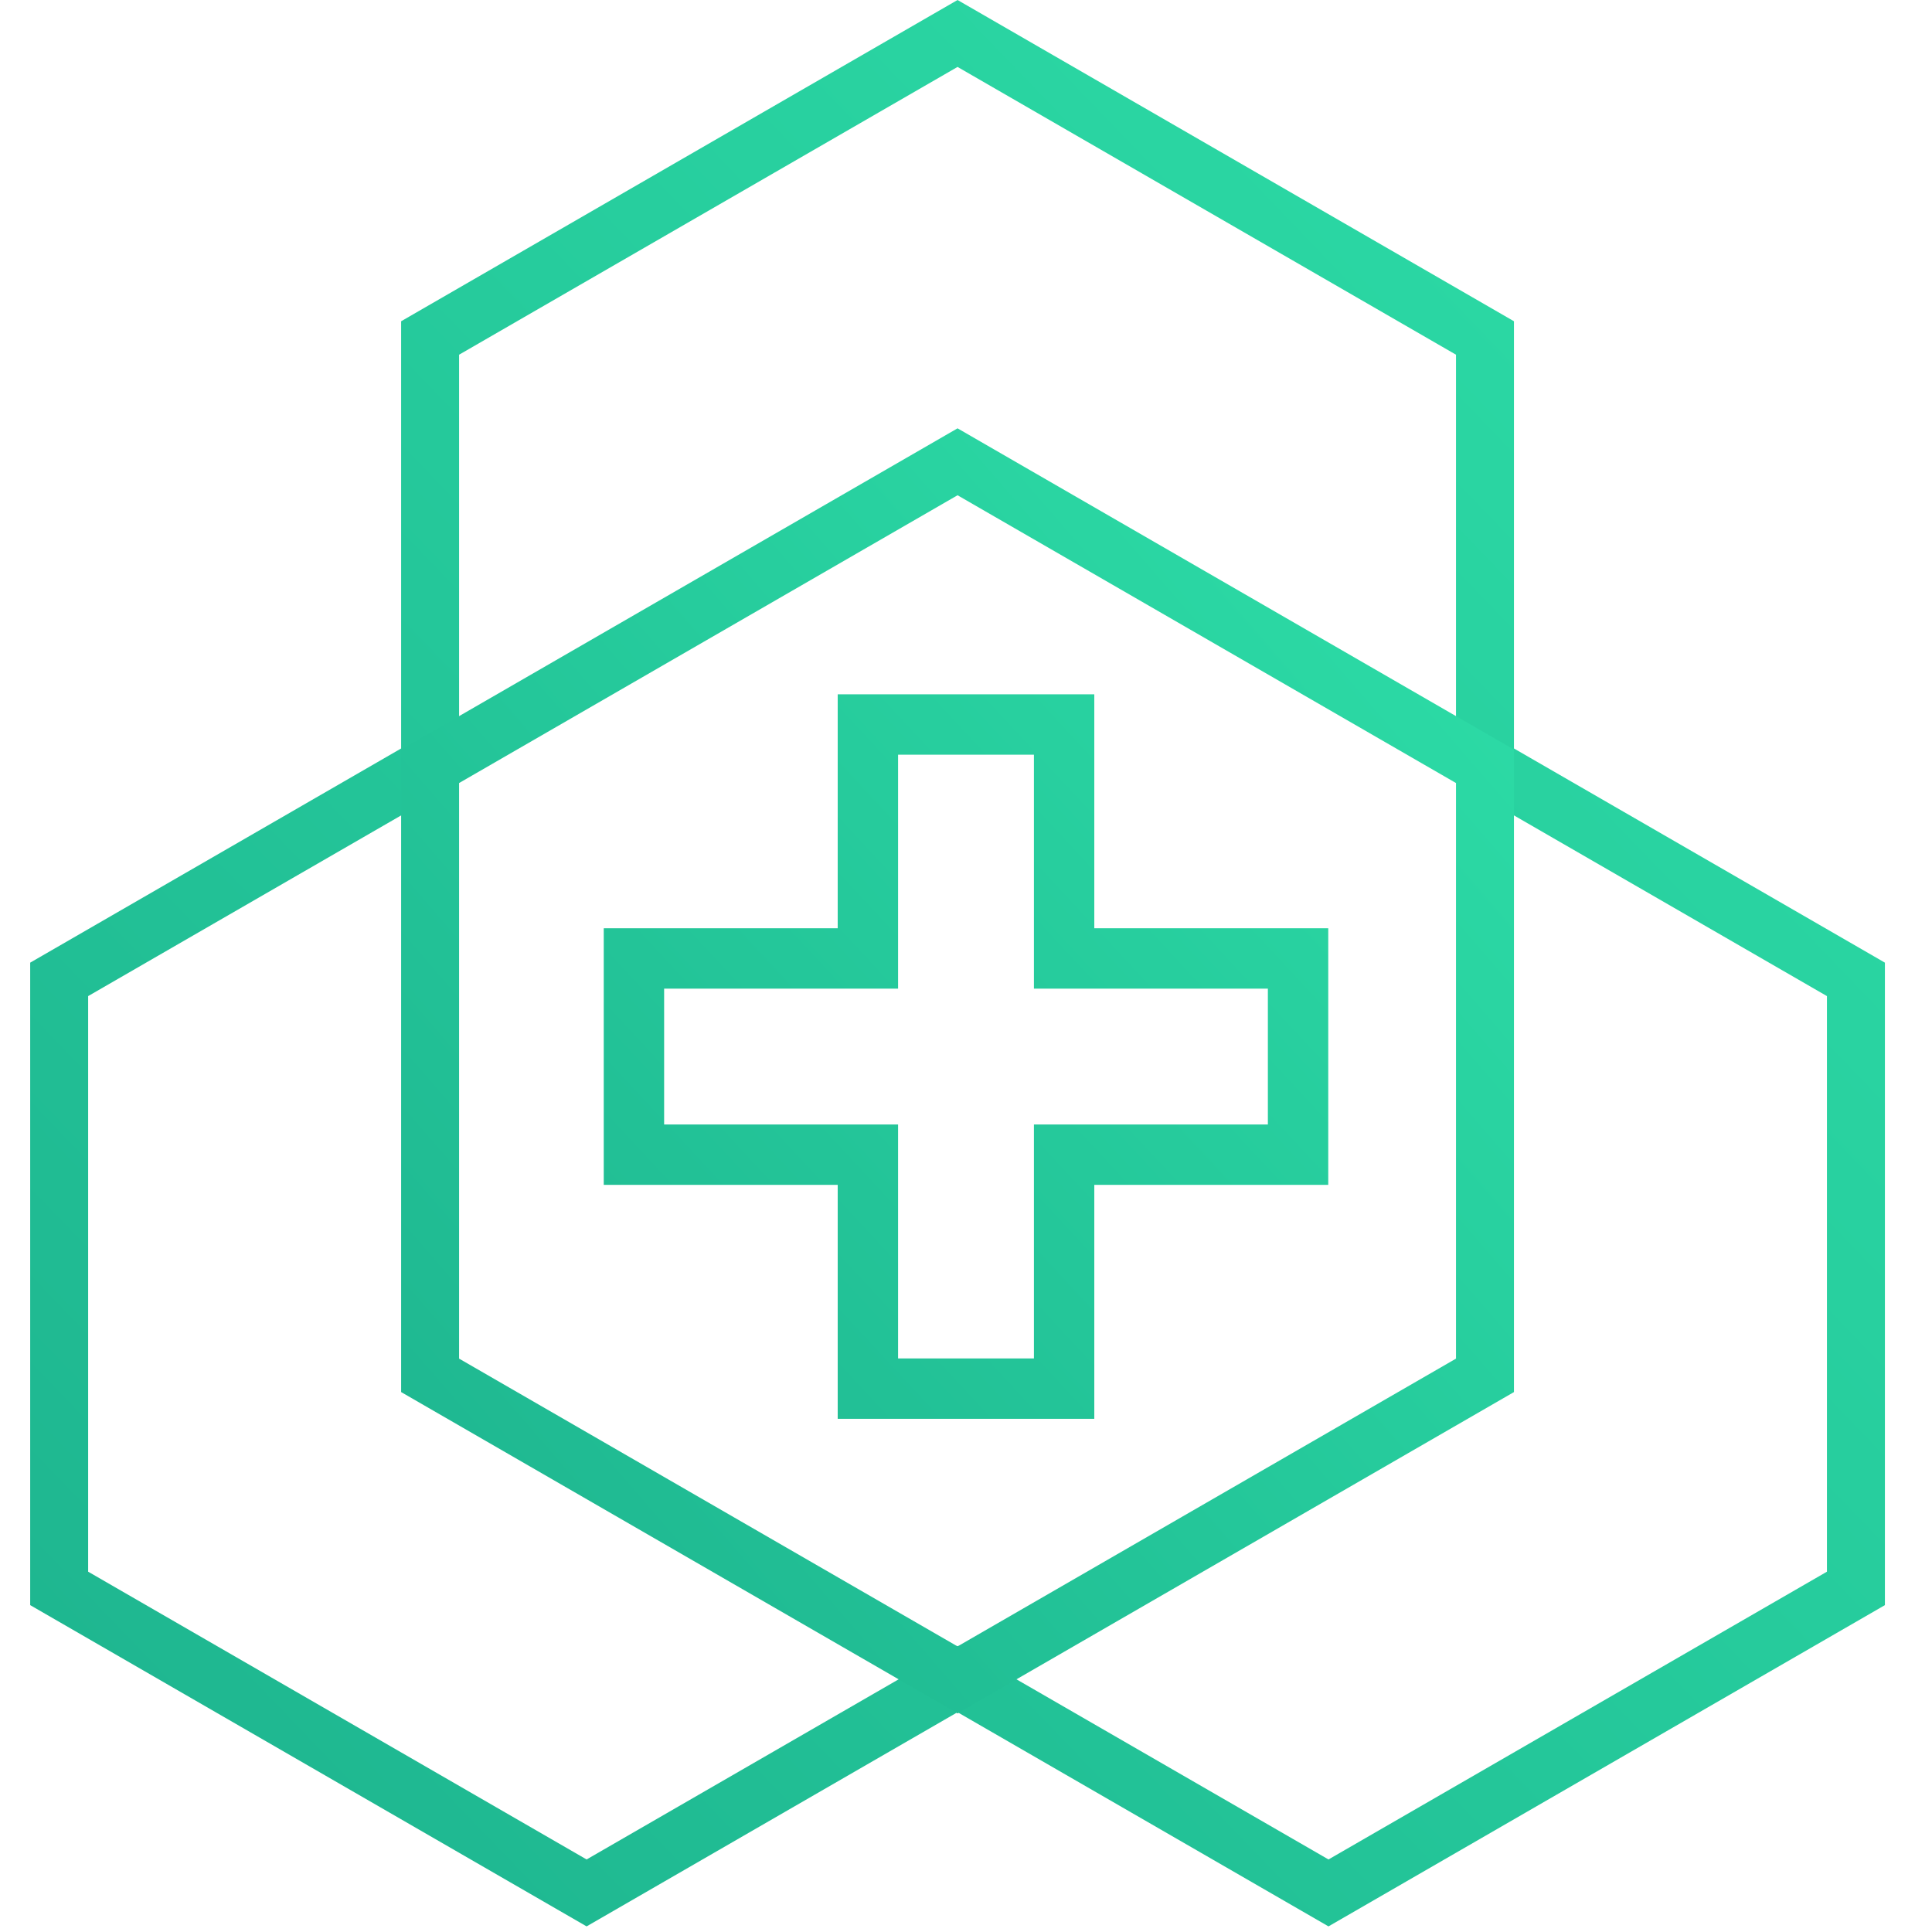 <svg width="64" height="64" viewBox="0 0 64 64" fill="none" xmlns="http://www.w3.org/2000/svg">
<path fill-rule="evenodd" clip-rule="evenodd" d="M50.152 10.642L31.72 0L13.288 10.642V24.794L1 31.889V53.172L19.432 63.814L31.69 56.737L31.72 56.754L31.75 56.737L44.008 63.814L62.44 53.172V31.889L50.152 24.794V10.642ZM60.52 32.997L48.232 25.903V11.75L31.72 2.217L15.208 11.75V25.903L2.92 32.997V52.064L19.432 61.597L31.69 54.52L31.72 54.537L31.75 54.52L44.008 61.597L60.52 52.064V32.997Z" fill="url(#paint0_linear_2458_11415)"/>
<path fill-rule="evenodd" clip-rule="evenodd" d="M31.72 14.189L50.152 24.831V46.114L31.72 56.756L13.288 46.114V24.831L31.72 14.189ZM31.72 16.406L15.208 25.939V45.006L31.72 54.539L48.232 45.006V25.939L31.72 16.406Z" fill="url(#paint1_linear_2458_11415)"/>
<path fill-rule="evenodd" clip-rule="evenodd" d="M22 32.75H29.75V25H34.25V32.75H42V37.25H34.25V45H29.75V37.25H22V32.75ZM27.75 39.25H20V30.75H27.75V23H36.25V30.75H44V39.25H36.25V47H27.75V39.25Z" fill="url(#paint2_linear_2458_11415)"/>
<defs>
<linearGradient id="paint0_linear_2458_11415" x1="31.72" y1="-31.907" x2="-32.048" y2="29.489" gradientUnits="userSpaceOnUse">
<stop stop-color="#2EDFA8"/>
<stop offset="0.504" stop-color="#25C99B"/>
<stop offset="1" stop-color="#1DB38E"/>
</linearGradient>
<linearGradient id="paint1_linear_2458_11415" x1="31.72" y1="-7.094" x2="-10.41" y2="29.391" gradientUnits="userSpaceOnUse">
<stop stop-color="#2EDFA8"/>
<stop offset="0.504" stop-color="#25C99B"/>
<stop offset="1" stop-color="#1DB38E"/>
</linearGradient>
<linearGradient id="paint2_linear_2458_11415" x1="32.947" y1="-4.937" x2="-6.943" y2="32.192" gradientUnits="userSpaceOnUse">
<stop stop-color="#2EDFA8"/>
<stop offset="0.504" stop-color="#25C99B"/>
<stop offset="1" stop-color="#1DB38E"/>
</linearGradient>
</defs>
</svg>
